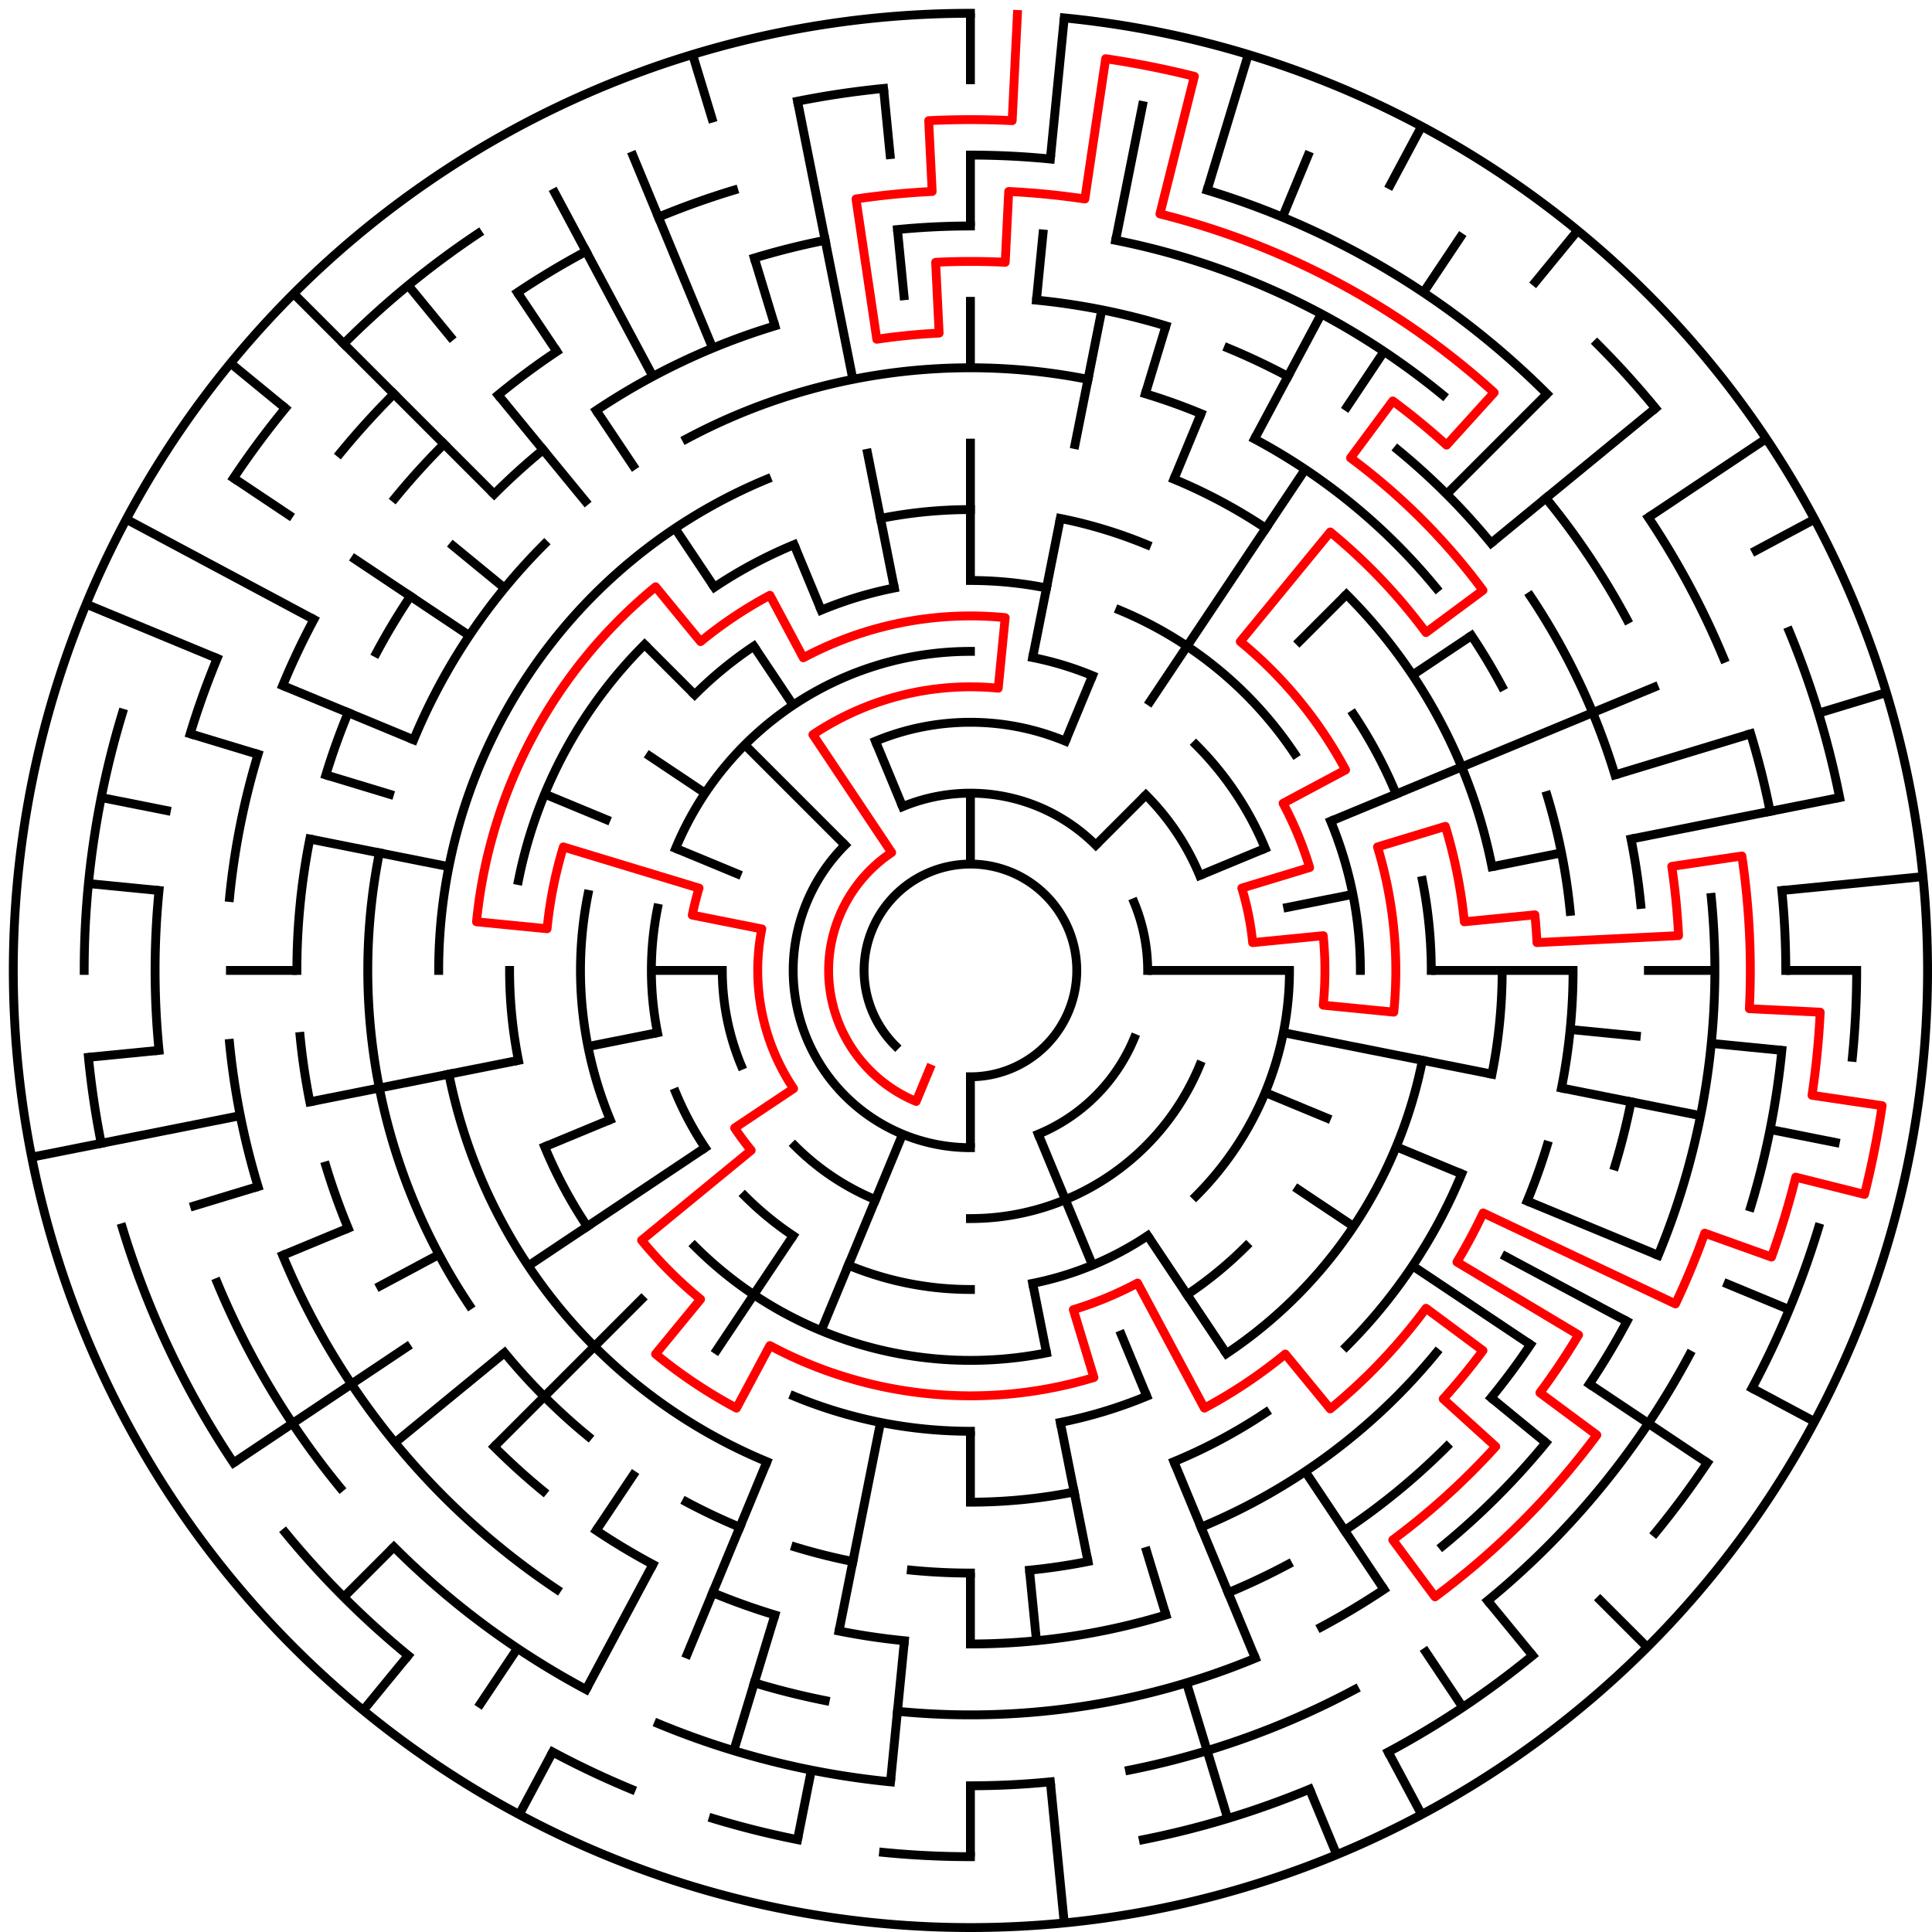 ﻿<?xml version="1.0" encoding="utf-8" standalone="no"?>
<!DOCTYPE svg PUBLIC "-//W3C//DTD SVG 1.1//EN" "http://www.w3.org/Graphics/SVG/1.1/DTD/svg11.dtd">
<svg width="436" height="436" version="1.1" xmlns="http://www.w3.org/2000/svg">
  <title>27 cells diameter theta maze</title>
  <g fill="none" stroke="#000000" stroke-width="2" stroke-linecap="square">
    <path d="M 202.029,235.971 A 24,24 0 1,1 219,243" />
    <path d="M 203.693,182.045 A 40,40 0 0,1 247.284,190.716" />
    <path d="M 255.955,203.693 A 40,40 0 0,1 259,219" />
    <path d="M 255.955,234.307 A 40,40 0 0,1 234.307,255.955" />
    <path d="M 219,259 A 40,40 0 0,1 190.716,190.716" />
    <path d="M 197.57,167.263 A 56,56 0 0,1 240.43,167.263" />
    <path d="M 258.598,179.402 A 56,56 0 0,1 270.737,197.57" />
    <path d="M 270.737,240.43 A 56,56 0 0,1 219,275" />
    <path d="M 197.57,270.737 A 56,56 0 0,1 179.402,258.598" />
    <path d="M 167.263,240.43 A 56,56 0 0,1 163,219" />
    <path d="M 152.481,191.447 A 72,72 0 0,1 219,147" />
    <path d="M 233.047,148.383 A 72,72 0 0,1 246.553,152.481" />
    <path d="M 269.912,168.088 A 72,72 0 0,1 285.519,191.447" />
    <path d="M 291,219 A 72,72 0 0,1 269.912,269.912" />
    <path d="M 259.001,278.866 A 72,72 0 0,1 233.047,289.617" />
    <path d="M 219,291 A 72,72 0 0,1 191.447,285.519" />
    <path d="M 178.999,278.866 A 72,72 0 0,1 168.088,269.912" />
    <path d="M 159.134,259.001 A 72,72 0 0,1 152.481,246.553" />
    <path d="M 148.383,233.047 A 72,72 0 0,1 148.383,204.953" />
    <path d="M 219,131 A 88,88 0 0,1 236.168,132.691" />
    <path d="M 252.676,137.699 A 88,88 0 0,1 292.169,170.11" />
    <path d="M 300.301,185.324 A 88,88 0 0,1 307,219" />
    <path d="M 281.225,281.225 A 88,88 0 0,1 267.89,292.169" />
    <path d="M 236.168,305.309 A 88,88 0 0,1 156.775,281.225" />
    <path d="M 137.699,252.676 A 88,88 0 0,1 132.691,201.832" />
    <path d="M 156.775,156.775 A 88,88 0 0,1 170.11,145.831" />
    <path d="M 185.324,137.699 A 88,88 0 0,1 201.832,132.691" />
    <path d="M 198.711,116.998 A 104,104 0 0,1 219,115" />
    <path d="M 239.289,116.998 A 104,104 0 0,1 258.799,122.917" />
    <path d="M 305.473,161.221 A 104,104 0 0,1 315.083,179.201" />
    <path d="M 321.002,198.711 A 104,104 0 0,1 323,219" />
    <path d="M 321.002,239.289 A 104,104 0 0,1 276.779,305.473" />
    <path d="M 258.799,315.083 A 104,104 0 0,1 239.289,321.002" />
    <path d="M 219,323 A 104,104 0 0,1 179.201,315.083" />
    <path d="M 132.527,276.779 A 104,104 0 0,1 122.917,258.799" />
    <path d="M 116.998,239.289 A 104,104 0 0,1 115,219" />
    <path d="M 116.998,198.711 A 104,104 0 0,1 145.461,145.461" />
    <path d="M 161.221,132.527 A 104,104 0 0,1 179.201,122.917" />
    <path d="M 264.922,108.134 A 120,120 0 0,1 285.668,119.224" />
    <path d="M 303.853,134.147 A 120,120 0 0,1 336.694,195.589" />
    <path d="M 339,219 A 120,120 0 0,1 336.694,242.411" />
    <path d="M 329.866,264.922 A 120,120 0 0,1 303.853,303.853" />
    <path d="M 285.668,318.776 A 120,120 0 0,1 264.922,329.866" />
    <path d="M 242.411,336.694 A 120,120 0 0,1 219,339" />
    <path d="M 173.078,329.866 A 120,120 0 0,1 101.306,242.411" />
    <path d="M 99,219 A 120,120 0 0,1 173.078,108.134" />
    <path d="M 154.89,99.059 A 136,136 0 0,1 245.532,85.613" />
    <path d="M 258.479,88.856 A 136,136 0 0,1 271.045,93.352" />
    <path d="M 283.11,99.059 A 136,136 0 0,1 324.129,132.723" />
    <path d="M 332.08,143.442 A 136,136 0 0,1 338.941,154.89" />
    <path d="M 349.144,179.521 A 136,136 0 0,1 354.345,205.67" />
    <path d="M 355,219 A 136,136 0 0,1 352.387,245.532" />
    <path d="M 349.144,258.479 A 136,136 0 0,1 344.648,271.045" />
    <path d="M 324.129,305.277 A 136,136 0 0,1 271.045,344.648" />
    <path d="M 245.532,352.387 A 136,136 0 0,1 232.33,354.345" />
    <path d="M 219,355 A 136,136 0 0,1 205.67,354.345" />
    <path d="M 192.468,352.387 A 136,136 0 0,1 179.521,349.144" />
    <path d="M 166.955,344.648 A 136,136 0 0,1 154.89,338.941" />
    <path d="M 132.723,324.129 A 136,136 0 0,1 113.871,305.277" />
    <path d="M 105.92,294.558 A 136,136 0 0,1 85.613,192.468" />
    <path d="M 93.352,166.955 A 136,136 0 0,1 122.833,122.833" />
    <path d="M 233.899,67.732 A 152,152 0 0,1 263.123,73.545" />
    <path d="M 277.168,78.57 A 152,152 0 0,1 290.652,84.948" />
    <path d="M 315.428,101.502 A 152,152 0 0,1 336.498,122.572" />
    <path d="M 345.383,134.553 A 152,152 0 0,1 364.455,174.877" />
    <path d="M 368.079,189.346 A 152,152 0 0,1 370.268,204.101" />
    <path d="M 368.079,248.654 A 152,152 0 0,1 364.455,263.123" />
    <path d="M 345.383,303.447 A 152,152 0 0,1 336.498,315.428" />
    <path d="M 326.48,326.48 A 152,152 0 0,1 303.447,345.383" />
    <path d="M 290.652,353.052 A 152,152 0 0,1 277.168,359.43" />
    <path d="M 263.123,364.455 A 152,152 0 0,1 219,371" />
    <path d="M 204.101,370.268 A 152,152 0 0,1 189.346,368.079" />
    <path d="M 174.877,364.455 A 152,152 0 0,1 160.832,359.43" />
    <path d="M 147.348,353.052 A 152,152 0 0,1 134.553,345.383" />
    <path d="M 122.572,336.498 A 152,152 0 0,1 111.52,326.48" />
    <path d="M 78.57,277.168 A 152,152 0 0,1 73.545,263.123" />
    <path d="M 69.921,248.654 A 152,152 0 0,1 67.732,233.899" />
    <path d="M 67,219 A 152,152 0 0,1 69.921,189.346" />
    <path d="M 73.545,174.877 A 152,152 0 0,1 78.57,160.832" />
    <path d="M 84.948,147.348 A 152,152 0 0,1 92.617,134.553" />
    <path d="M 111.52,111.52 A 152,152 0 0,1 122.572,101.502" />
    <path d="M 134.553,92.617 A 152,152 0 0,1 174.877,73.545" />
    <path d="M 202.533,51.809 A 168,168 0 0,1 219,51" />
    <path d="M 251.775,54.228 A 168,168 0 0,1 325.578,89.134" />
    <path d="M 348.866,112.422 A 168,168 0 0,1 367.163,139.805" />
    <path d="M 386.191,202.533 A 168,168 0 0,1 374.212,283.291" />
    <path d="M 367.163,298.195 A 168,168 0 0,1 358.687,312.336" />
    <path d="M 348.866,325.578 A 168,168 0 0,1 325.578,348.866" />
    <path d="M 312.336,358.687 A 168,168 0 0,1 298.195,367.163" />
    <path d="M 283.291,374.212 A 168,168 0 0,1 202.533,386.191" />
    <path d="M 186.225,383.772 A 168,168 0 0,1 170.232,379.766" />
    <path d="M 125.664,358.687 A 168,168 0 0,1 63.788,283.291" />
    <path d="M 58.234,267.768 A 168,168 0 0,1 51.809,235.467" />
    <path d="M 51.809,202.533 A 168,168 0 0,1 58.234,170.232" />
    <path d="M 63.788,154.709 A 168,168 0 0,1 70.837,139.805" />
    <path d="M 89.134,112.422 A 168,168 0 0,1 100.206,100.206" />
    <path d="M 112.422,89.134 A 168,168 0 0,1 125.664,79.313" />
    <path d="M 170.232,58.234 A 168,168 0 0,1 186.225,54.228" />
    <path d="M 219,35 A 184,184 0 0,1 237.035,35.886" />
    <path d="M 272.412,42.923 A 184,184 0 0,1 349.108,88.892" />
    <path d="M 371.99,116.775 A 184,184 0 0,1 388.994,148.586" />
    <path d="M 395.077,165.588 A 184,184 0 0,1 399.464,183.103" />
    <path d="M 402.114,200.965 A 184,184 0 0,1 403,219" />
    <path d="M 402.114,237.035 A 184,184 0 0,1 395.077,272.412" />
    <path d="M 381.274,305.737 A 184,184 0 0,1 335.728,361.234" />
    <path d="M 305.737,381.274 A 184,184 0 0,1 254.897,399.464" />
    <path d="M 237.035,402.114 A 184,184 0 0,1 219,403" />
    <path d="M 200.965,402.114 A 184,184 0 0,1 148.586,388.994" />
    <path d="M 132.263,381.274 A 184,184 0 0,1 88.892,349.108" />
    <path d="M 76.766,335.728 A 184,184 0 0,1 49.006,289.414" />
    <path d="M 35.886,237.035 A 184,184 0 0,1 35.886,200.965" />
    <path d="M 42.923,165.588 A 184,184 0 0,1 49.006,148.586" />
    <path d="M 76.766,102.272 A 184,184 0 0,1 88.892,88.892" />
    <path d="M 116.775,66.01 A 184,184 0 0,1 132.263,56.726" />
    <path d="M 148.586,49.006 A 184,184 0 0,1 165.588,42.923" />
    <path d="M 360.421,77.579 A 200,200 0 0,1 373.602,92.121" />
    <path d="M 403.776,142.463 A 200,200 0 0,1 415.157,179.982" />
    <path d="M 419,219 A 200,200 0 0,1 418.037,238.603" />
    <path d="M 410.388,277.057 A 200,200 0 0,1 395.384,313.279" />
    <path d="M 385.294,330.114 A 200,200 0 0,1 373.602,345.879" />
    <path d="M 345.879,373.602 A 200,200 0 0,1 313.279,395.384" />
    <path d="M 295.537,403.776 A 200,200 0 0,1 258.018,415.157" />
    <path d="M 219,419 A 200,200 0 0,1 199.397,418.037" />
    <path d="M 179.982,415.157 A 200,200 0 0,1 160.943,410.388" />
    <path d="M 142.463,403.776 A 200,200 0 0,1 124.721,395.384" />
    <path d="M 92.121,373.602 A 200,200 0 0,1 64.398,345.879" />
    <path d="M 52.706,330.114 A 200,200 0 0,1 27.612,277.057" />
    <path d="M 22.843,258.018 A 200,200 0 0,1 19.963,238.603" />
    <path d="M 19,219 A 200,200 0 0,1 27.612,160.943" />
    <path d="M 52.706,107.886 A 200,200 0 0,1 64.398,92.121" />
    <path d="M 77.579,77.579 A 200,200 0 0,1 107.886,52.706" />
    <path d="M 179.982,22.843 A 200,200 0 0,1 199.397,19.963" />
    <path d="M 240.172,4.04 A 216,216 0 1,1 219,3" />
  </g>
  <g fill="none" stroke="#000000" stroke-width="2" stroke-linecap="butt">
    <line x1="219" y1="3" x2="219" y2="19" />
    <line x1="219" y1="35" x2="219" y2="51" />
    <line x1="219" y1="67" x2="219" y2="83" />
    <line x1="219" y1="99" x2="219" y2="131" />
    <line x1="219" y1="179" x2="219" y2="195" />
    <line x1="240.172" y1="4.04" x2="237.035" y2="35.886" />
    <line x1="235.467" y1="51.809" x2="233.899" y2="67.732" />
    <line x1="258.018" y1="22.843" x2="251.775" y2="54.228" />
    <line x1="248.654" y1="69.921" x2="242.411" y2="101.306" />
    <line x1="239.289" y1="116.998" x2="233.047" y2="148.383" />
    <line x1="281.701" y1="12.301" x2="272.412" y2="42.923" />
    <line x1="263.123" y1="73.545" x2="258.479" y2="88.856" />
    <line x1="295.537" y1="34.224" x2="289.414" y2="49.006" />
    <line x1="271.045" y1="93.352" x2="264.922" y2="108.134" />
    <line x1="246.553" y1="152.481" x2="240.43" y2="167.263" />
    <line x1="320.822" y1="28.505" x2="313.279" y2="42.616" />
    <line x1="298.195" y1="70.837" x2="283.11" y2="99.059" />
    <line x1="330.114" y1="52.706" x2="321.225" y2="66.01" />
    <line x1="312.336" y1="79.313" x2="303.447" y2="92.617" />
    <line x1="294.558" y1="105.92" x2="259.001" y2="159.134" />
    <line x1="356.029" y1="52.03" x2="345.879" y2="64.398" />
    <line x1="349.108" y1="88.892" x2="326.48" y2="111.52" />
    <line x1="303.853" y1="134.147" x2="292.539" y2="145.461" />
    <line x1="258.598" y1="179.402" x2="247.284" y2="190.716" />
    <line x1="373.602" y1="92.121" x2="336.498" y2="122.572" />
    <line x1="398.597" y1="98.997" x2="371.99" y2="116.775" />
    <line x1="332.08" y1="143.442" x2="318.776" y2="152.332" />
    <line x1="409.495" y1="117.178" x2="395.384" y2="124.721" />
    <line x1="374.212" y1="154.709" x2="300.301" y2="185.324" />
    <line x1="285.519" y1="191.447" x2="270.737" y2="197.57" />
    <line x1="425.699" y1="156.299" x2="410.388" y2="160.943" />
    <line x1="395.077" y1="165.588" x2="364.455" y2="174.877" />
    <line x1="415.157" y1="179.982" x2="368.079" y2="189.346" />
    <line x1="352.387" y1="192.468" x2="336.694" y2="195.589" />
    <line x1="305.309" y1="201.832" x2="289.617" y2="204.953" />
    <line x1="433.96" y1="197.828" x2="402.114" y2="200.965" />
    <line x1="419" y1="219" x2="403" y2="219" />
    <line x1="387" y1="219" x2="371" y2="219" />
    <line x1="355" y1="219" x2="323" y2="219" />
    <line x1="291" y1="219" x2="259" y2="219" />
    <line x1="402.114" y1="237.035" x2="386.191" y2="235.467" />
    <line x1="370.268" y1="233.899" x2="354.345" y2="232.33" />
    <line x1="415.157" y1="258.018" x2="399.464" y2="254.897" />
    <line x1="383.772" y1="251.775" x2="352.387" y2="245.532" />
    <line x1="336.694" y1="242.411" x2="289.617" y2="233.047" />
    <line x1="403.776" y1="295.537" x2="388.994" y2="289.414" />
    <line x1="374.212" y1="283.291" x2="344.648" y2="271.045" />
    <line x1="329.866" y1="264.922" x2="315.083" y2="258.799" />
    <line x1="300.301" y1="252.676" x2="285.519" y2="246.553" />
    <line x1="409.495" y1="320.822" x2="395.384" y2="313.279" />
    <line x1="367.163" y1="298.195" x2="338.941" y2="283.11" />
    <line x1="385.294" y1="330.114" x2="358.687" y2="312.336" />
    <line x1="345.383" y1="303.447" x2="318.776" y2="285.668" />
    <line x1="305.473" y1="276.779" x2="292.169" y2="267.89" />
    <line x1="348.866" y1="325.578" x2="336.498" y2="315.428" />
    <line x1="371.735" y1="371.735" x2="360.421" y2="360.421" />
    <line x1="345.879" y1="373.602" x2="335.728" y2="361.234" />
    <line x1="330.114" y1="385.294" x2="321.225" y2="371.99" />
    <line x1="312.336" y1="358.687" x2="294.558" y2="332.08" />
    <line x1="276.779" y1="305.473" x2="259.001" y2="278.866" />
    <line x1="320.822" y1="409.495" x2="313.279" y2="395.384" />
    <line x1="301.66" y1="418.558" x2="295.537" y2="403.776" />
    <line x1="283.291" y1="374.212" x2="264.922" y2="329.866" />
    <line x1="258.799" y1="315.083" x2="252.676" y2="300.301" />
    <line x1="246.553" y1="285.519" x2="234.307" y2="255.955" />
    <line x1="277.057" y1="410.388" x2="267.768" y2="379.766" />
    <line x1="263.123" y1="364.455" x2="258.479" y2="349.144" />
    <line x1="245.532" y1="352.387" x2="239.289" y2="321.002" />
    <line x1="236.168" y1="305.309" x2="233.047" y2="289.617" />
    <line x1="240.172" y1="433.96" x2="237.035" y2="402.114" />
    <line x1="233.899" y1="370.268" x2="232.33" y2="354.345" />
    <line x1="219" y1="419" x2="219" y2="403" />
    <line x1="219" y1="371" x2="219" y2="355" />
    <line x1="219" y1="339" x2="219" y2="323" />
    <line x1="219" y1="259" x2="219" y2="243" />
    <line x1="200.965" y1="402.114" x2="204.101" y2="370.268" />
    <line x1="179.982" y1="415.157" x2="183.103" y2="399.464" />
    <line x1="189.346" y1="368.079" x2="198.711" y2="321.002" />
    <line x1="165.588" y1="395.077" x2="174.877" y2="364.455" />
    <line x1="154.709" y1="374.212" x2="173.078" y2="329.866" />
    <line x1="185.324" y1="300.301" x2="203.693" y2="255.955" />
    <line x1="117.178" y1="409.495" x2="124.721" y2="395.384" />
    <line x1="132.263" y1="381.274" x2="147.348" y2="353.052" />
    <line x1="107.886" y1="385.294" x2="116.775" y2="371.99" />
    <line x1="134.553" y1="345.383" x2="143.442" y2="332.08" />
    <line x1="161.221" y1="305.473" x2="178.999" y2="278.866" />
    <line x1="81.971" y1="385.97" x2="92.121" y2="373.602" />
    <line x1="77.579" y1="360.421" x2="88.892" y2="349.108" />
    <line x1="111.52" y1="326.48" x2="145.461" y2="292.539" />
    <line x1="89.134" y1="325.578" x2="113.871" y2="305.277" />
    <line x1="52.706" y1="330.114" x2="92.617" y2="303.447" />
    <line x1="119.224" y1="285.668" x2="159.134" y2="259.001" />
    <line x1="84.948" y1="290.652" x2="99.059" y2="283.11" />
    <line x1="63.788" y1="283.291" x2="78.57" y2="277.168" />
    <line x1="122.917" y1="258.799" x2="137.699" y2="252.676" />
    <line x1="42.923" y1="272.412" x2="58.234" y2="267.768" />
    <line x1="7.15" y1="261.14" x2="54.228" y2="251.775" />
    <line x1="69.921" y1="248.654" x2="116.998" y2="239.289" />
    <line x1="132.691" y1="236.168" x2="148.383" y2="233.047" />
    <line x1="19.963" y1="238.603" x2="35.886" y2="237.035" />
    <line x1="51" y1="219" x2="67" y2="219" />
    <line x1="147" y1="219" x2="163" y2="219" />
    <line x1="19.963" y1="199.397" x2="35.886" y2="200.965" />
    <line x1="22.843" y1="179.982" x2="38.536" y2="183.103" />
    <line x1="69.921" y1="189.346" x2="101.306" y2="195.589" />
    <line x1="42.923" y1="165.588" x2="58.234" y2="170.232" />
    <line x1="73.545" y1="174.877" x2="88.856" y2="179.521" />
    <line x1="19.442" y1="136.34" x2="49.006" y2="148.586" />
    <line x1="63.788" y1="154.709" x2="93.352" y2="166.955" />
    <line x1="122.917" y1="179.201" x2="137.699" y2="185.324" />
    <line x1="152.481" y1="191.447" x2="167.263" y2="197.57" />
    <line x1="28.505" y1="117.178" x2="70.837" y2="139.805" />
    <line x1="52.706" y1="107.886" x2="66.01" y2="116.775" />
    <line x1="79.313" y1="125.664" x2="105.92" y2="143.442" />
    <line x1="145.831" y1="170.11" x2="159.134" y2="178.999" />
    <line x1="52.03" y1="81.971" x2="64.398" y2="92.121" />
    <line x1="101.502" y1="122.572" x2="113.871" y2="132.723" />
    <line x1="66.265" y1="66.265" x2="111.52" y2="111.52" />
    <line x1="145.461" y1="145.461" x2="156.775" y2="156.775" />
    <line x1="168.088" y1="168.088" x2="190.716" y2="190.716" />
    <line x1="92.121" y1="64.398" x2="102.272" y2="76.766" />
    <line x1="112.422" y1="89.134" x2="132.723" y2="113.871" />
    <line x1="116.775" y1="66.01" x2="125.664" y2="79.313" />
    <line x1="134.553" y1="92.617" x2="143.442" y2="105.92" />
    <line x1="152.332" y1="119.224" x2="161.221" y2="132.527" />
    <line x1="170.11" y1="145.831" x2="178.999" y2="159.134" />
    <line x1="124.721" y1="42.616" x2="147.348" y2="84.948" />
    <line x1="142.463" y1="34.224" x2="160.832" y2="78.57" />
    <line x1="179.201" y1="122.917" x2="185.324" y2="137.699" />
    <line x1="197.57" y1="167.263" x2="203.693" y2="182.045" />
    <line x1="156.299" y1="12.301" x2="160.943" y2="27.612" />
    <line x1="170.232" y1="58.234" x2="174.877" y2="73.545" />
    <line x1="179.982" y1="22.843" x2="192.468" y2="85.613" />
    <line x1="195.589" y1="101.306" x2="201.832" y2="132.691" />
    <line x1="199.397" y1="19.963" x2="200.965" y2="35.886" />
    <line x1="202.533" y1="51.809" x2="204.101" y2="67.732" />
  </g>
  <path fill="none" stroke="#ff0000" stroke-width="2" stroke-linecap="square" stroke-linejoin="round" d="M 229.599,3.26 L 228.421,27.231 A 192,192 0 0,0 209.579,27.231 L 210.364,43.212 A 176,176 0 0,0 193.175,44.905 L 197.871,76.559 A 144,144 0 0,1 211.934,75.173 L 211.149,59.193 A 160,160 0 0,1 226.851,59.193 L 227.636,43.212 A 176,176 0 0,1 244.825,44.905 L 249.52,13.251 A 208,208 0 0,1 269.54,17.233 L 261.765,48.274 A 176,176 0 0,1 337.194,88.593 L 326.449,100.448 A 160,160 0 0,0 314.312,90.487 L 304.781,103.338 A 144,144 0 0,1 334.662,133.219 L 321.811,142.75 A 128,128 0 0,0 300.202,120.055 L 279.902,144.791 A 96,96 0 0,1 303.664,173.746 L 289.554,181.288 A 80,80 0 0,1 295.555,195.777 L 280.244,200.422 A 64,64 0 0,1 282.692,212.727 L 298.615,211.159 A 80,80 0 0,1 298.615,226.841 L 314.538,228.41 A 96,96 0 0,0 310.866,191.133 L 326.177,186.488 A 112,112 0 0,1 330.461,208.022 L 346.384,206.454 A 128,128 0 0,1 346.846,212.719 L 378.807,211.149 A 160,160 0 0,0 377.268,195.523 L 393.095,193.175 A 176,176 0 0,1 394.788,227.636 L 410.769,228.421 A 192,192 0 0,1 408.922,247.172 L 424.749,249.52 A 208,208 0 0,1 420.767,269.54 L 405.246,265.652 A 192,192 0 0,1 399.776,283.683 L 384.712,278.293 A 176,176 0 0,1 378.102,294.25 L 334.711,273.727 A 128,128 0 0,1 328.789,284.805 L 356.237,301.256 A 160,160 0 0,1 347.513,314.312 L 360.365,323.843 A 176,176 0 0,1 323.843,360.365 L 314.312,347.513 A 160,160 0 0,0 337.552,326.449 L 325.697,315.704 A 144,144 0 0,0 334.662,304.781 L 321.811,295.25 A 128,128 0 0,1 300.202,317.945 L 290.052,305.577 A 112,112 0 0,1 271.796,317.775 L 256.712,289.554 A 80,80 0 0,1 242.223,295.555 L 246.867,310.866 A 96,96 0 0,1 173.746,303.664 L 166.204,317.775 A 112,112 0 0,1 147.948,305.577 L 158.098,293.209 A 96,96 0 0,1 144.791,279.902 L 169.527,259.601 A 64,64 0 0,1 165.786,254.556 L 179.089,245.667 A 48,48 0 0,1 171.922,209.636 L 156.23,206.514 A 64,64 0 0,1 157.756,200.422 L 127.134,191.133 A 96,96 0 0,0 123.462,209.59 L 107.539,208.022 A 112,112 0 0,1 147.948,132.423 L 158.098,144.791 A 96,96 0 0,1 173.746,134.336 L 181.288,148.446 A 80,80 0 0,1 226.841,139.385 L 225.273,155.308 A 64,64 0 0,0 183.444,165.786 L 201.222,192.393 A 32,32 0 0,0 206.754,248.564 L 209.816,241.173" />
  <type>Circular</type>
</svg>